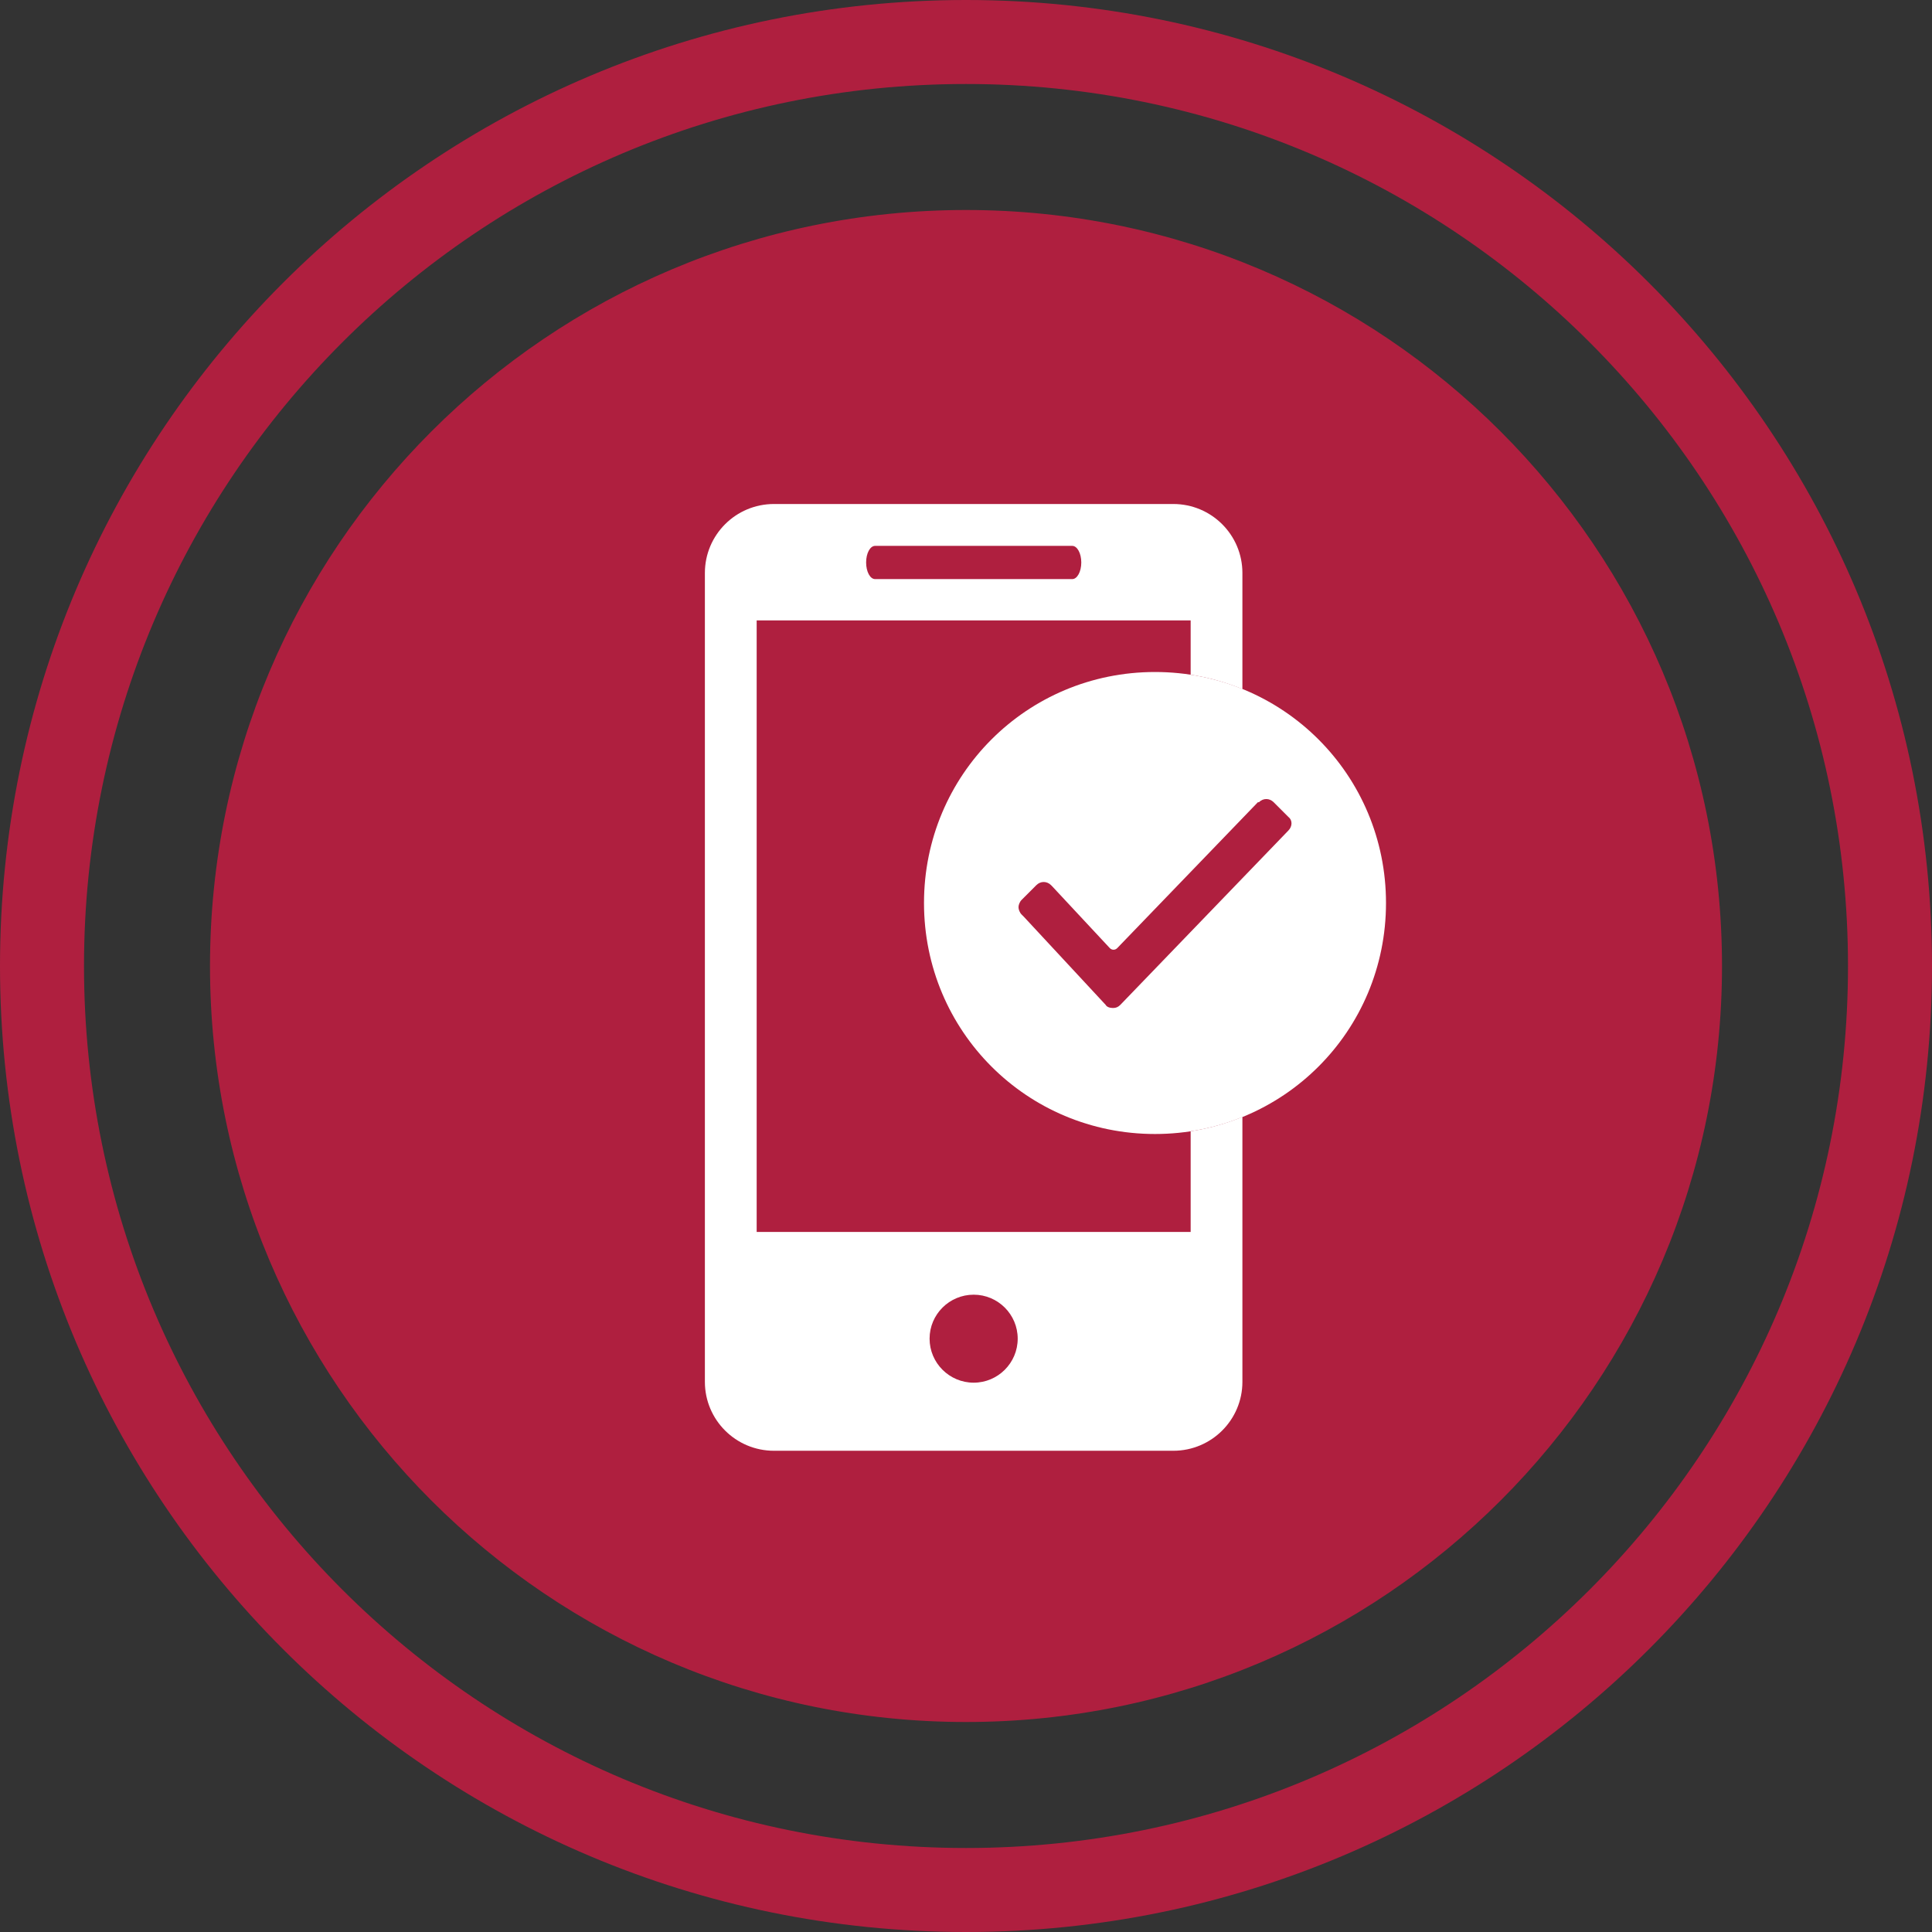 <?xml version="1.0" encoding="UTF-8"?>
<svg width="46px" height="46px" viewBox="0 0 46 46" version="1.1" xmlns="http://www.w3.org/2000/svg" xmlns:xlink="http://www.w3.org/1999/xlink">
    <rect x="0" y="0" width="46" height="46" fill="#333333" stroke="none"/>
    <!-- Generator: Sketch 48.2 (47327) - http://www.bohemiancoding.com/sketch -->
    <title>Group 26 Copy 2</title>
    <desc>Created with Sketch.</desc>
    <defs></defs>
    <g id="Custom-Preset" stroke="none" stroke-width="1" fill="none" fill-rule="evenodd" transform="translate(-593, -865)">
        <g id="Group-26-Copy-2" transform="translate(593, 865)">
            <path d="M23,46 C10.297,46 0,35.703 0,23 C0,10.297 10.297,0 23,0 C35.703,0 46,10.297 46,23 C46,35.703 35.703,46 23,46 Z M23,44 C34.598,44 44,34.598 44,23 C44,11.402 34.598,2 23,2 C11.402,2 2,11.402 2,23 C2,34.598 11.402,44 23,44 Z M23,41 C13.059,41 5,32.941 5,23 C5,13.059 13.059,5 23,5 C32.941,5 41,13.059 41,23 C41,32.941 32.941,41 23,41 Z" id="Combined-Shape-Copy-3" fill="#AF1F3F"></path>
            <g id="Group-34" transform="translate(16, 12)">
                <path d="M11.936,0 L2.428,0 C1.518,0 0.783,0.736 0.783,1.642 L0.783,20.901 C0.783,21.806 1.518,22.542 2.428,22.542 L11.936,22.542 C12.845,22.542 13.581,21.806 13.581,20.901 L13.581,1.642 C13.581,0.736 12.845,0 11.936,0 Z M4.836,0.997 L9.53,0.997 C9.648,0.997 9.745,1.174 9.745,1.392 C9.745,1.611 9.648,1.788 9.53,1.788 L4.836,1.788 C4.716,1.788 4.622,1.611 4.622,1.392 C4.622,1.174 4.716,0.997 4.836,0.997 Z M7.183,20.921 C6.604,20.921 6.133,20.451 6.133,19.873 C6.133,19.295 6.604,18.826 7.183,18.826 C7.76,18.826 8.231,19.295 8.231,19.873 C8.231,20.451 7.76,20.921 7.183,20.921 Z M12.349,17.332 L2.016,17.332 L2.016,2.771 L12.349,2.771 L12.349,17.332 Z" id="Shape" fill="#FFFFFF" fill-rule="nonzero"></path>
                <circle id="Oval-2" fill="#AF1F3F" cx="11.5" cy="9.5" r="5.5"></circle>
                <path d="M11.5,4 C8.45,4 6,6.45 6,9.5 C6,12.55 8.45,15 11.5,15 C14.55,15 17,12.55 17,9.5 C17,6.45 14.55,4 11.5,4 Z M14.675,7.775 L10.675,11.925 C10.625,11.975 10.575,12 10.5,12 C10.425,12 10.35,11.975 10.325,11.925 L8.375,9.825 L8.325,9.775 C8.275,9.725 8.25,9.65 8.25,9.6 C8.25,9.55 8.275,9.475 8.325,9.425 L8.675,9.075 C8.775,8.975 8.925,8.975 9.025,9.075 L9.05,9.1 L10.425,10.575 C10.475,10.625 10.55,10.625 10.6,10.575 L13.95,7.1 L13.975,7.1 C14.075,7 14.225,7 14.325,7.1 L14.675,7.45 C14.775,7.525 14.775,7.675 14.675,7.775 Z" id="Shape" fill="#FFFFFF" fill-rule="nonzero"></path>
            </g>
        </g>
    </g>
</svg>